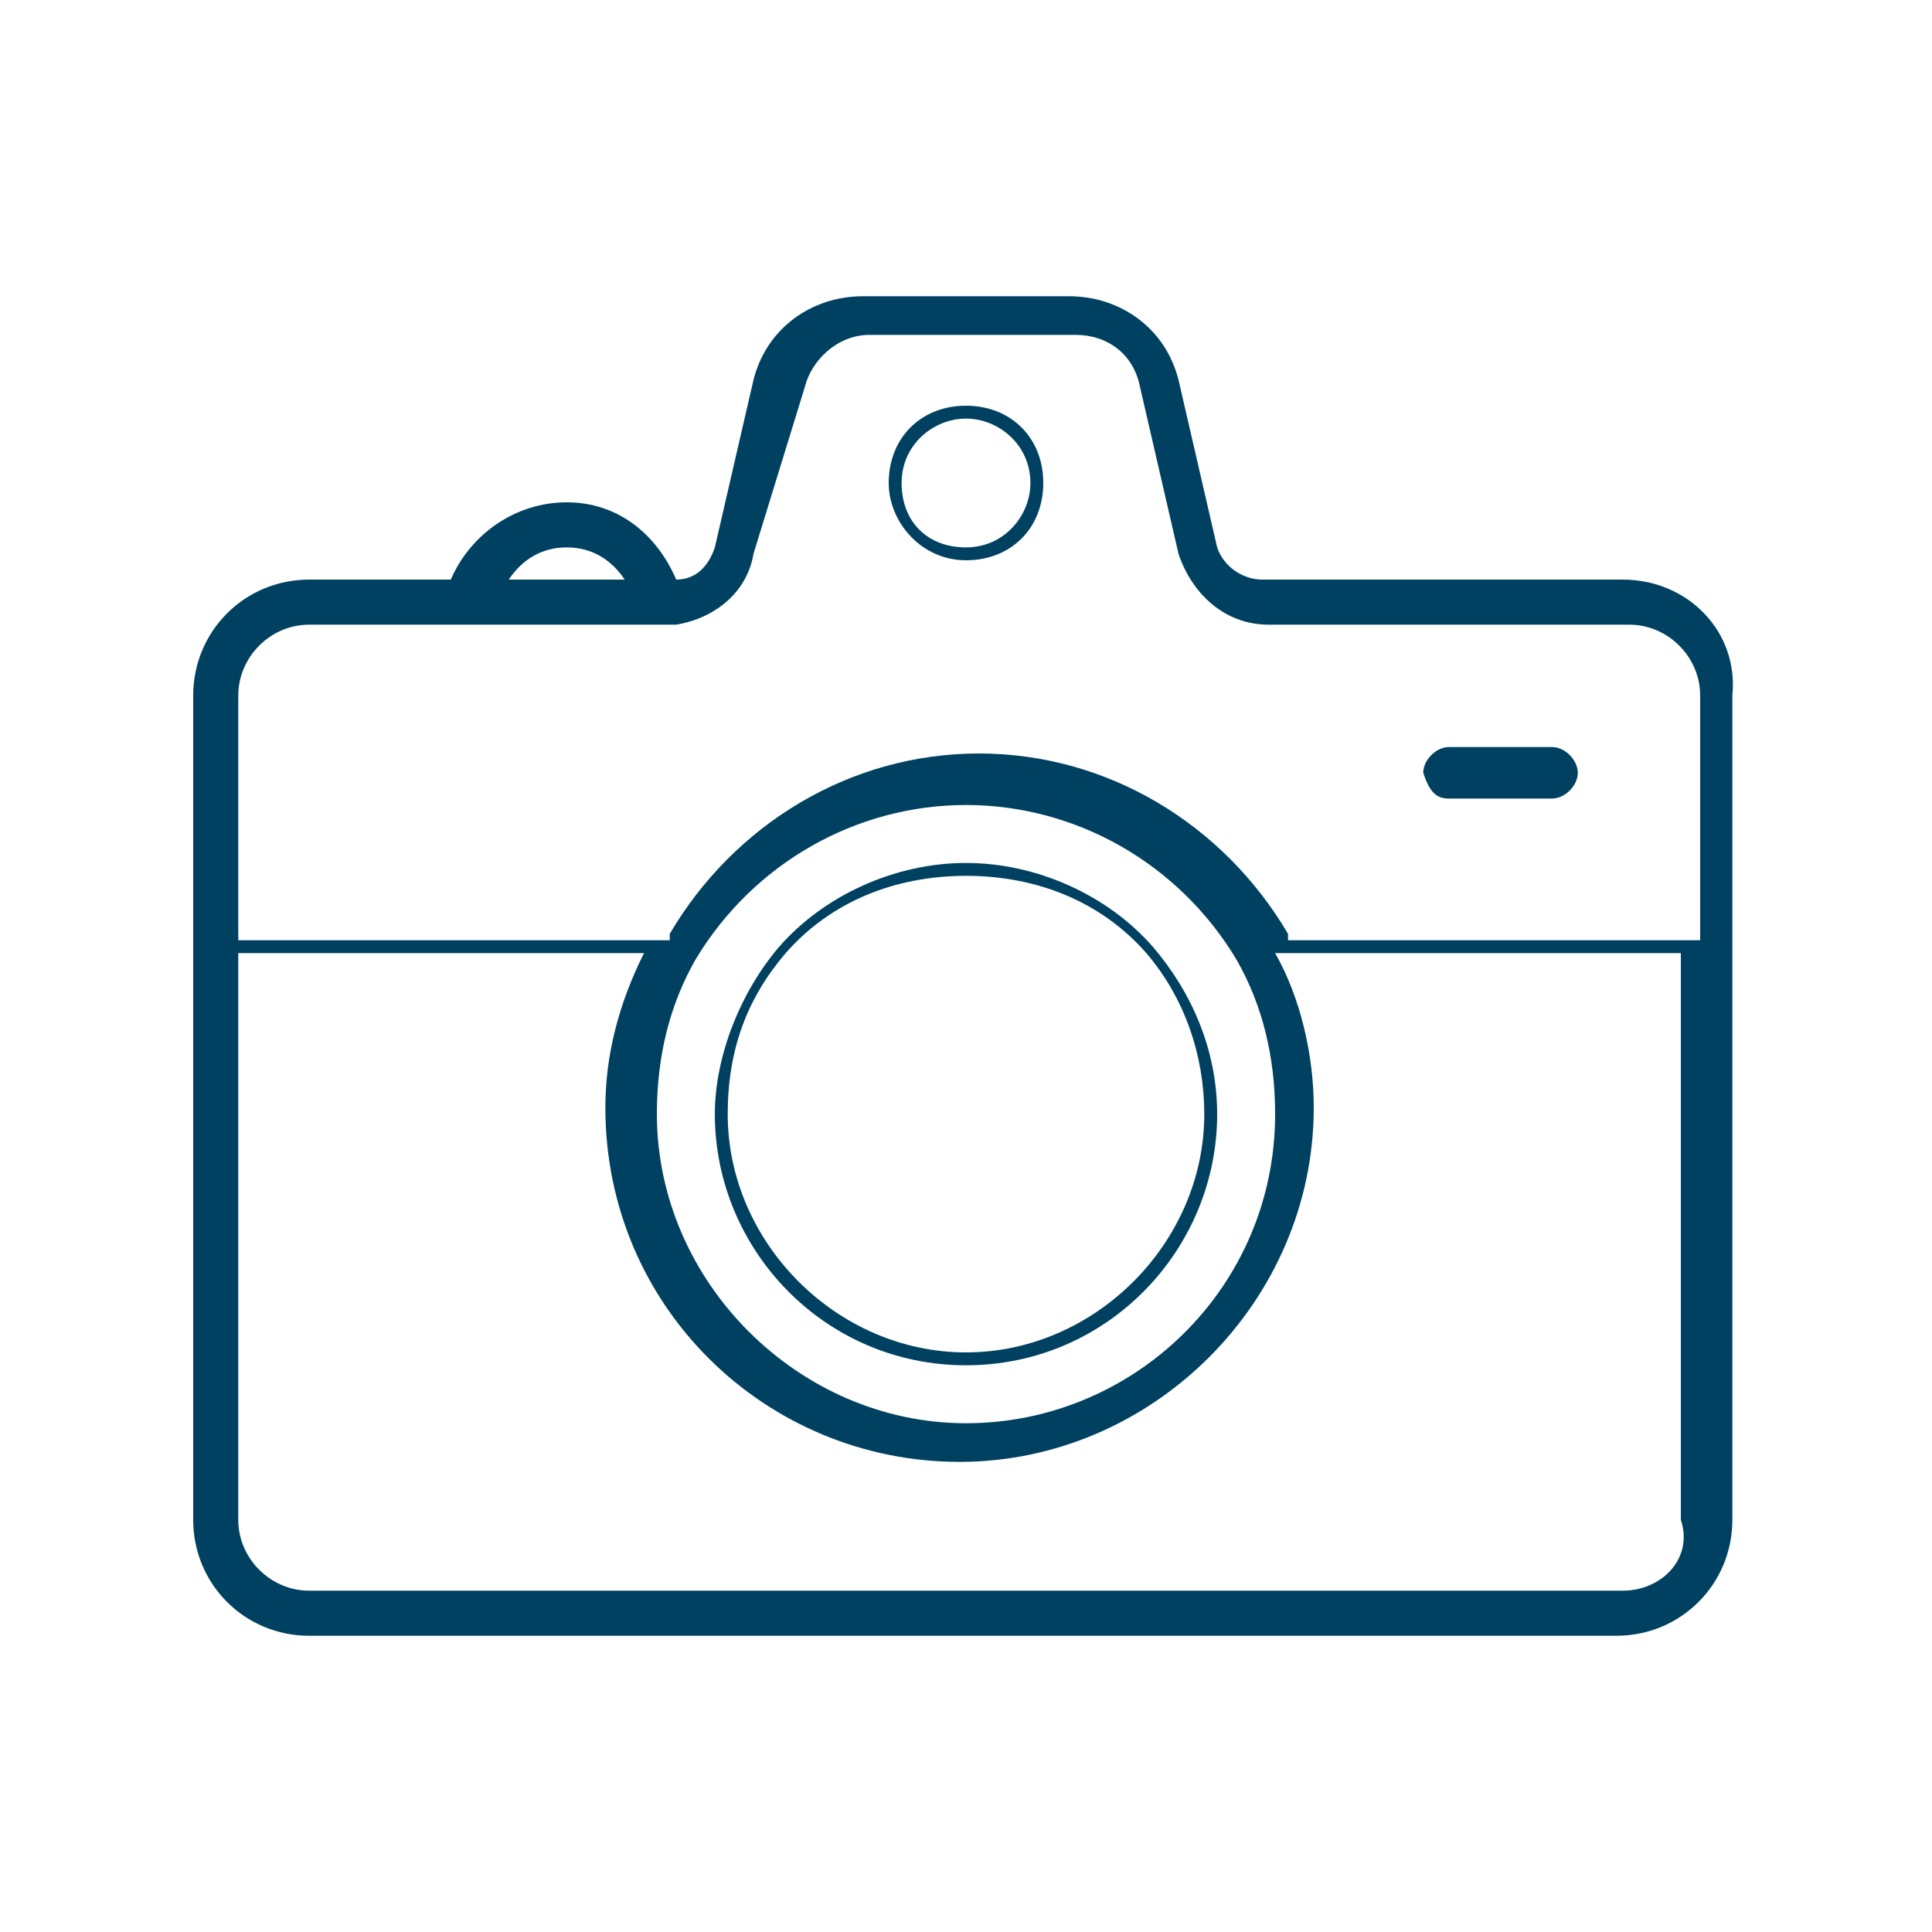 <?xml version="1.0" encoding="utf-8"?>
<!-- Generator: Adobe Illustrator 26.0.3, SVG Export Plug-In . SVG Version: 6.00 Build 0)  -->
<svg version="1.1" id="Layer_1" xmlns="http://www.w3.org/2000/svg" xmlns:xlink="http://www.w3.org/1999/xlink" x="0px" y="0px"
	 viewBox="0 0 30 30" style="enable-background:new 0 0 30 30;" xml:space="preserve">
<style type="text/css">
	.st0{fill:#004161;}
</style>
<g>
	<path class="st0" d="M25.2,9h-5.6c-0.3,0-0.6-0.2-0.7-0.5l-0.6-2.6c-0.2-0.8-0.9-1.3-1.7-1.3h-3.2c-0.8,0-1.5,0.5-1.7,1.3l-0.6,2.6
		C11,8.8,10.8,9,10.5,9c-0.3-0.7-0.9-1.2-1.7-1.2C8,7.8,7.3,8.3,7,9H4.8C3.8,9,3,9.8,3,10.8v12.8c0,1,0.8,1.8,1.8,1.8h20.3
		c1,0,1.8-0.8,1.8-1.8V10.8C27,9.8,26.2,9,25.2,9z M8.8,8.5c0.4,0,0.7,0.2,0.9,0.5H7.9C8.1,8.7,8.4,8.5,8.8,8.5z M4.8,9.7h2h3.5h0.2
		l0,0c0.6-0.1,1.1-0.5,1.2-1.1L12.5,6c0.1-0.4,0.5-0.8,1-0.8h3.2c0.5,0,0.9,0.3,1,0.8l0.6,2.6c0.2,0.6,0.7,1.1,1.4,1.1h5.6
		c0.6,0,1.1,0.5,1.1,1.1v3.8h-6.4c0,0,0,0,0-0.1c-1-1.7-2.8-2.8-4.8-2.8s-3.8,1.1-4.8,2.8c0,0,0,0,0,0.1H3.7v-3.8
		C3.7,10.2,4.2,9.7,4.8,9.7z M10.8,14.9c0.9-1.5,2.5-2.4,4.2-2.4s3.3,0.9,4.2,2.4c0.4,0.7,0.6,1.5,0.6,2.4c0,2.7-2.2,4.8-4.8,4.8
		s-4.8-2.2-4.8-4.8C10.2,16.4,10.4,15.6,10.8,14.9z M25.2,24.7H4.8c-0.6,0-1.1-0.5-1.1-1.1v-8.8H10c-0.4,0.8-0.6,1.6-0.6,2.4
		c0,3.1,2.5,5.5,5.5,5.5s5.5-2.5,5.5-5.5c0-0.8-0.2-1.7-0.6-2.4h6.3v8.8C26.3,24.2,25.8,24.7,25.2,24.7z"/>
	<path class="st0" d="M22.5,12.4h1.6c0.2,0,0.4-0.2,0.4-0.4c0-0.2-0.2-0.4-0.4-0.4h-1.6c-0.2,0-0.4,0.2-0.4,0.4
		C22.2,12.3,22.3,12.4,22.5,12.4z"/>
	<path class="st0" d="M15,21.2c2.2,0,3.9-1.8,3.9-3.9c0-1-0.4-1.9-1-2.6c-0.7-0.8-1.8-1.3-2.9-1.3s-2.2,0.5-2.9,1.3
		c-0.6,0.7-1,1.7-1,2.6C11.1,19.4,12.8,21.2,15,21.2z M12.2,14.8c0.7-0.8,1.7-1.2,2.8-1.2s2.1,0.4,2.8,1.2c0.6,0.7,0.9,1.6,0.9,2.5
		c0,2-1.7,3.7-3.7,3.7s-3.7-1.7-3.7-3.7C11.3,16.3,11.6,15.5,12.2,14.8z"/>
	<path class="st0" d="M15,8.7c0.7,0,1.2-0.5,1.2-1.2c0-0.7-0.5-1.2-1.2-1.2s-1.2,0.5-1.2,1.2C13.8,8.1,14.3,8.7,15,8.7z M15,6.5
		c0.5,0,1,0.4,1,1c0,0.5-0.4,1-1,1s-1-0.4-1-1C14,6.9,14.5,6.5,15,6.5z"/>
</g>
</svg>
